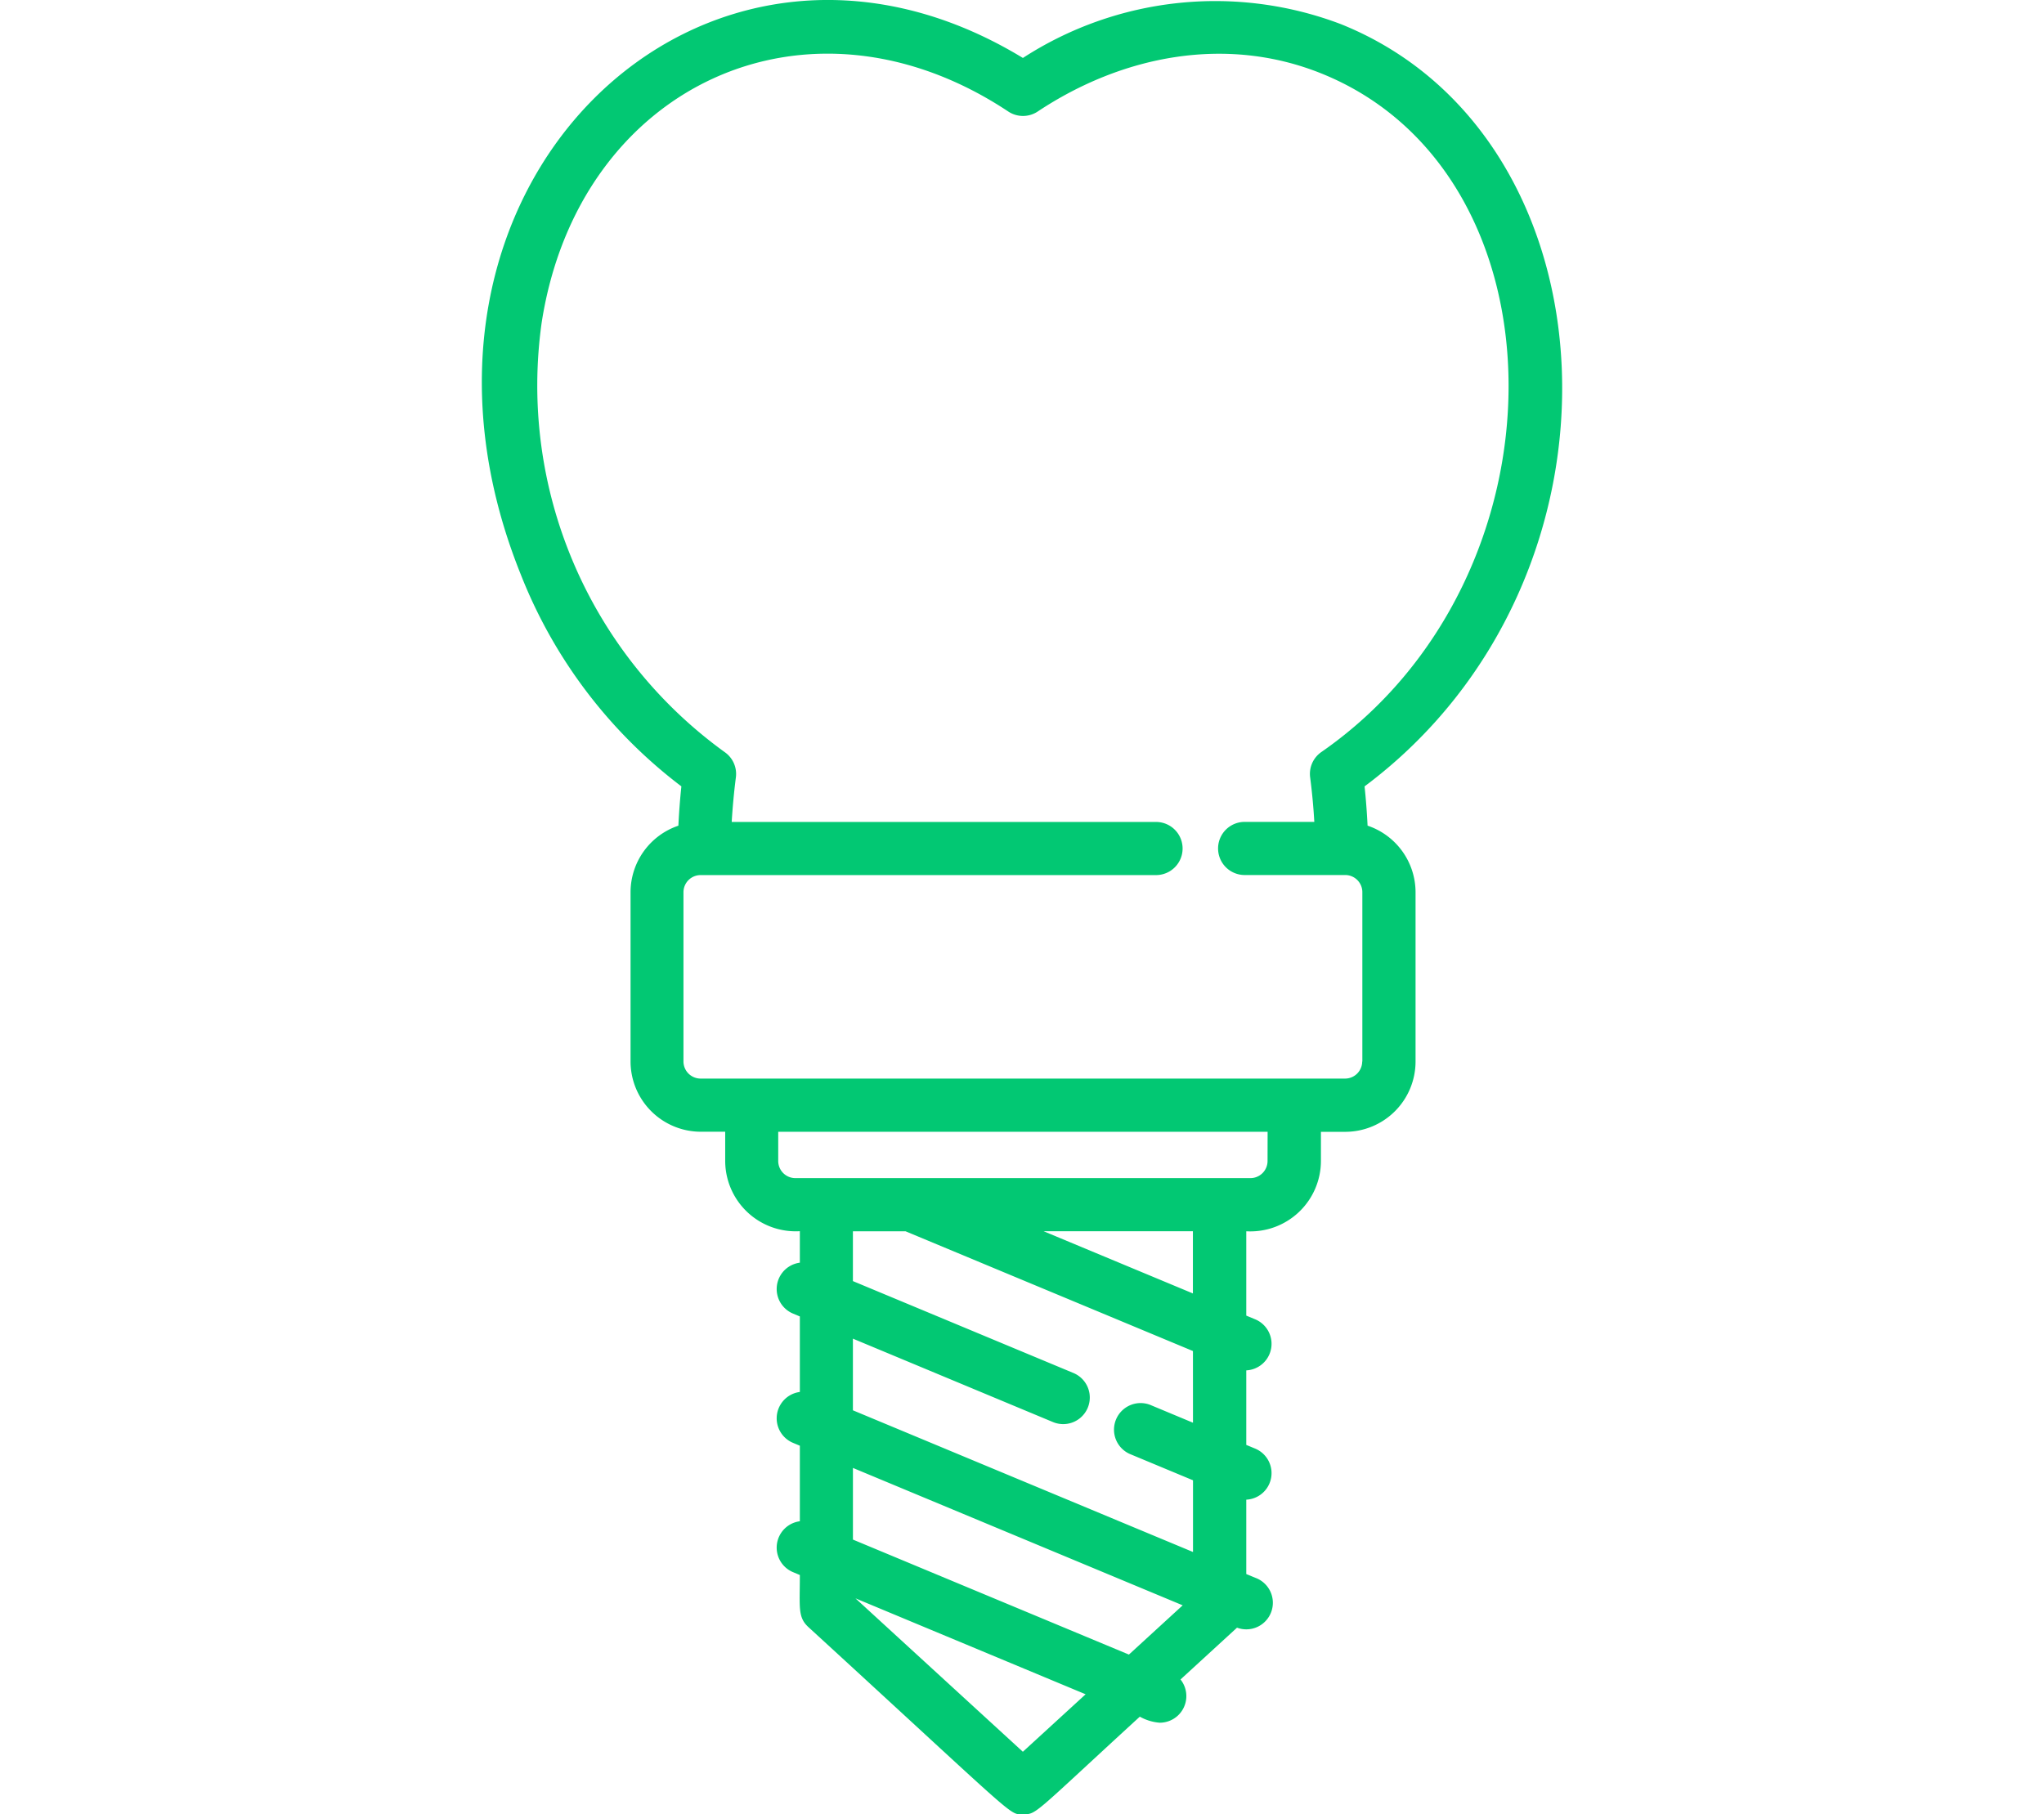 <svg xmlns="http://www.w3.org/2000/svg" xmlns:xlink="http://www.w3.org/1999/xlink" width="98" height="87" viewBox="0 0 98 87">
  <defs>
    <clipPath id="clip-path">
      <rect id="Rectangle_89" data-name="Rectangle 89" width="98" height="87" transform="translate(-5811 1160)" fill="#fff"/>
    </clipPath>
  </defs>
  <g id="Mask_Group_1" data-name="Mask Group 1" transform="translate(5811 -1160)" clip-path="url(#clip-path)">
    <g id="Group_176" data-name="Group 176" transform="translate(-5787.9 1160)">
      <path id="Path_3652" data-name="Path 3652" d="M145.743,39.594c-.032-.633-.078-1.263-.145-1.885,13.346-9.97,12.249-31.164-1.126-36.548a16.956,16.956,0,0,0-15.255,1.618C113.9-6.538,97.7,9.05,105.143,27.548a23.568,23.568,0,0,0,7.7,10.16c-.066.623-.113,1.253-.144,1.885a3.373,3.373,0,0,0-2.293,3.19V50.9a3.373,3.373,0,0,0,3.369,3.369h1.169v1.4a3.381,3.381,0,0,0,3.579,3.369v1.51a1.275,1.275,0,0,0-.329,2.44l.329.138v3.621a1.275,1.275,0,0,0-.329,2.44l.329.138v3.622a1.275,1.275,0,0,0-.329,2.44l.329.138c0,1.572-.106,2.023.413,2.5,10.182,9.333,9.6,8.973,10.287,8.973.661,0,.456.036,5.6-4.681a2.285,2.285,0,0,0,.951.29,1.276,1.276,0,0,0,1-2.073l2.709-2.484a1.274,1.274,0,1,0,.875-2.393l-.431-.179V71.912a1.274,1.274,0,0,0,.431-2.447l-.431-.179V65.712a1.274,1.274,0,0,0,.431-2.447l-.431-.179V59.042a3.383,3.383,0,0,0,3.579-3.369v-1.4h1.168a3.373,3.373,0,0,0,3.369-3.369V42.783a3.373,3.373,0,0,0-2.294-3.189ZM129.215,84l-8.025-7.356,11.034,4.6ZM134.3,79.34l-13.232-5.514V70.39l15.81,6.588Zm3.072-11.118-1.994-.832a1.275,1.275,0,1,0-.981,2.353l2.976,1.24v3.438l-16.306-6.794V64.191l9.593,4a1.274,1.274,0,1,0,.98-2.353l-10.573-4.407V59.042h2.521l13.782,5.743Zm-7.16-9.181h7.156v2.982Zm10.735-3.369a.822.822,0,0,1-.821.821H118.307a.822.822,0,0,1-.821-.821v-1.4H140.95Zm4.538-4.773a.822.822,0,0,1-.821.821h-30.9a.822.822,0,0,1-.821-.821V42.783a.822.822,0,0,1,.821-.821H135.6a1.274,1.274,0,0,0,0-2.548H115.256c.043-.72.11-1.436.2-2.138a1.274,1.274,0,0,0-.537-1.211,21.688,21.688,0,0,1-8.774-20.6c1.768-11.38,12.77-16.486,22.372-10.117a1.275,1.275,0,0,0,1.409,0c4.052-2.692,9.03-3.665,13.6-1.826,11.911,4.795,12.028,24.2,0,32.54a1.274,1.274,0,0,0-.537,1.211c.091.7.159,1.417.2,2.138h-3.34a1.274,1.274,0,0,0,0,2.548h4.822a.822.822,0,0,1,.821.821V50.9Z" transform="translate(-103.274)" fill="#02c873"/>
    </g>
  </g>
</svg>
